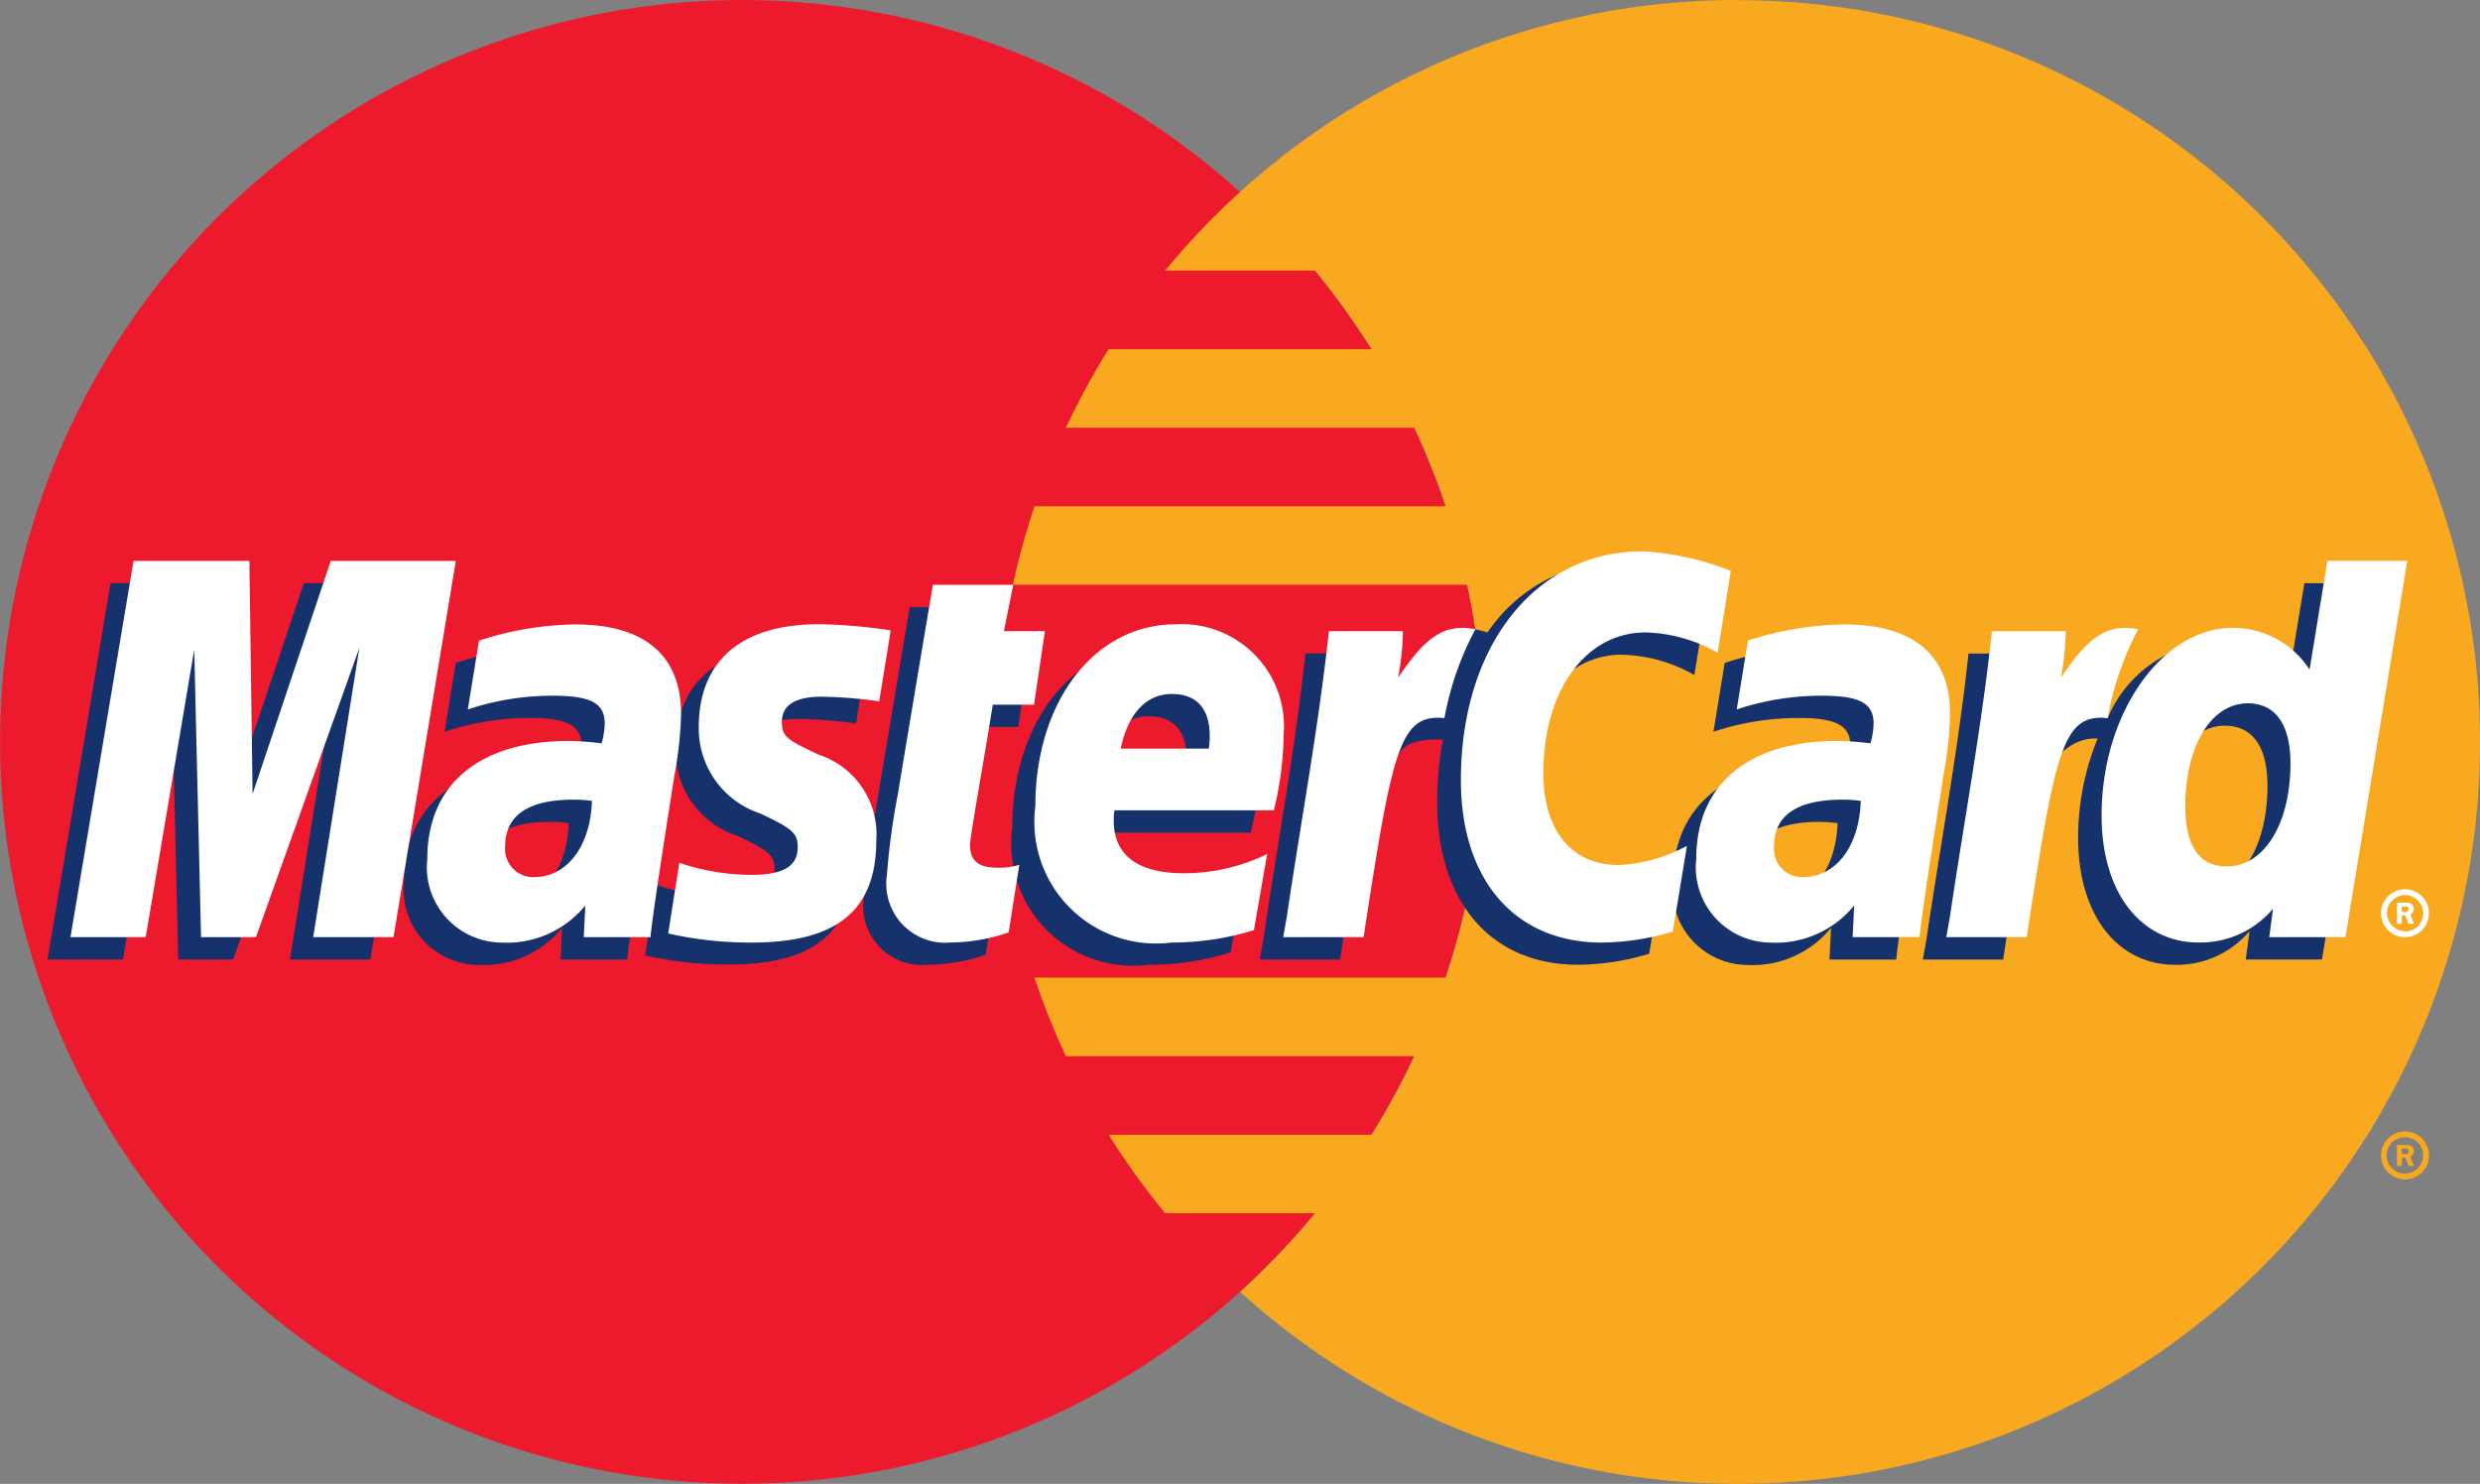 <svg xmlns="http://www.w3.org/2000/svg" width="40.116" height="24.003" viewBox="0 0 40.116 24.003"><rect x="0" y="0" width="40.116" height="24.003" fill="#808080" stroke="none"/><g transform="translate(-57.441 172.326)"><g transform="translate(57.441 -172.326)"><path d="M81.443-160.325a12,12,0,0,1-12,12,12,12,0,0,1-12-12,12,12,0,0,1,12-12,12,12,0,0,1,12,12" transform="translate(-57.441 172.326)" fill="#ed192d"/><path d="M147.581-172.326a11.96,11.96,0,0,0-8.057,3.107,12.257,12.257,0,0,0-1.211,1.27h2.425a12.312,12.312,0,0,1,.915,1.271H137.4a12.055,12.055,0,0,0-.691,1.271h5.637a11.909,11.909,0,0,1,.508,1.27H136.2a11.88,11.88,0,0,0-.349,1.271H143.2a12.065,12.065,0,0,1,.27,2.541,11.984,11.984,0,0,1-.618,3.813H136.2a11.989,11.989,0,0,0,.508,1.271h5.638a11.952,11.952,0,0,1-.692,1.271H137.4a12.093,12.093,0,0,0,.915,1.27h2.424a11.994,11.994,0,0,1-1.212,1.271,11.957,11.957,0,0,0,8.057,3.106,12,12,0,0,0,12-12,12,12,0,0,0-12-12" transform="translate(-119.467 172.326)" fill="#f9a91f"/><path d="M241.785-84.333a.388.388,0,0,1,.388-.388.387.387,0,0,1,.387.388.387.387,0,0,1-.387.388A.388.388,0,0,1,241.785-84.333Zm.388.295a.3.3,0,0,0,.294-.295.294.294,0,0,0-.294-.294.294.294,0,0,0-.3.294A.3.3,0,0,0,242.173-84.038Zm-.053-.125h-.079v-.34h.144a.16.16,0,0,1,.087.016.1.1,0,0,1,.043.085.093.093,0,0,1-.059.088l.063.15h-.088l-.052-.134h-.058Zm0-.193h.044a.1.1,0,0,0,.048-.007.046.046,0,0,0,.02-.039.044.044,0,0,0-.02-.035.108.108,0,0,0-.05-.007h-.043v.087" transform="translate(-203.269 103.024)" fill="#f9a91f"/><path d="M91.386-119.406a2.22,2.22,0,0,0-.291-.021c-.738,0-1.112.253-1.112.754a.454.454,0,0,0,.467.5C90.981-118.169,91.364-118.674,91.386-119.406Zm.948,2.206h-1.08l.025-.513a1.636,1.636,0,0,1-1.366.6,1.218,1.218,0,0,1-1.19-1.352c0-1.206.842-1.909,2.287-1.909a4.476,4.476,0,0,1,.531.038,1.22,1.22,0,0,0,.051-.321c0-.328-.227-.451-.835-.451a4.351,4.351,0,0,0-1.379.223c.014-.082.181-1.113.181-1.113a5.178,5.178,0,0,1,1.559-.262c1.119,0,1.712.5,1.71,1.452a6.35,6.35,0,0,1-.106.981c-.113.717-.356,2.254-.389,2.629" transform="translate(-82.187 132.722)" fill="#16326c"/><path d="M66.332-121.086h-1.3l.747-4.679-1.667,4.679h-.888l-.11-4.653-.784,4.653h-1.22l1.019-6.088H64l.113,3.407,1.143-3.407H67.34l-1.008,6.088" transform="translate(-60.341 136.607)" fill="#16326c"/><path d="M189.626-119.406a2.211,2.211,0,0,0-.29-.021c-.739,0-1.112.253-1.112.754a.454.454,0,0,0,.467.5C189.221-118.169,189.6-118.674,189.626-119.406Zm.949,2.206h-1.079l.024-.513a1.635,1.635,0,0,1-1.365.6,1.217,1.217,0,0,1-1.19-1.352c0-1.206.842-1.909,2.287-1.909a4.479,4.479,0,0,1,.531.038,1.22,1.22,0,0,0,.05-.321c0-.328-.227-.451-.835-.451a4.36,4.36,0,0,0-1.38.223c.014-.082.182-1.113.182-1.113a5.174,5.174,0,0,1,1.558-.262c1.12,0,1.712.5,1.711,1.452a6.323,6.323,0,0,1-.106.981c-.113.717-.356,2.254-.388,2.629" transform="translate(-159.902 132.722)" fill="#16326c"/><path d="M126.274-119.694a2.978,2.978,0,0,1-.936.16.953.953,0,0,1-1.029-1.088,11.457,11.457,0,0,1,.178-1.319c.075-.463.565-3.378.565-3.378h1.3l-.151.749h.782l-.176,1.19h-.785c-.151.941-.365,2.114-.367,2.27,0,.255.136.367.446.367a1.057,1.057,0,0,0,.351-.047l-.172,1.1" transform="translate(-110.337 135.14)" fill="#16326c"/><path d="M139.341-117.316a4.4,4.4,0,0,1-1.329.2,1.969,1.969,0,0,1-2.206-2.208c0-1.692.961-2.938,2.267-2.938a1.654,1.654,0,0,1,1.75,1.791,5.3,5.3,0,0,1-.16,1.218h-2.579c-.087.718.372,1.017,1.126,1.017a3.072,3.072,0,0,0,1.346-.311Zm-.728-2.935c.008-.1.137-.884-.6-.884-.413,0-.707.314-.827.884h1.43" transform="translate(-119.433 132.722)" fill="#16326c"/><path d="M107.877-120.586a1.445,1.445,0,0,0,.992,1.382c.527.248.609.322.609.546,0,.309-.233.448-.748.448a3.659,3.659,0,0,1-1.168-.2l-.179,1.144a6.049,6.049,0,0,0,1.356.146c1.375,0,2.01-.523,2.01-1.654a1.356,1.356,0,0,0-.918-1.38c-.546-.25-.609-.307-.609-.538,0-.268.217-.4.638-.4a7.2,7.2,0,0,1,.936.074l.185-1.148a8.768,8.768,0,0,0-1.147-.1c-1.457,0-1.962.761-1.957,1.676" transform="translate(-96.949 132.722)" fill="#16326c"/><path d="M160.852-127.345a2.48,2.48,0,0,1,1.164.329l.213-1.321a3.825,3.825,0,0,0-1.432-.515,2.6,2.6,0,0,0-2.128,1.147c-.756-.25-1.068.256-1.448.76l-.338.079a2.5,2.5,0,0,0,.041-.5h-1.2c-.163,1.533-.453,3.084-.68,4.618l-.059.333h1.3c.218-1.414.336-2.319.409-2.932l.491-.272c.074-.273.3-.365.763-.354a5.564,5.564,0,0,0-.092,1.015c0,1.62.875,2.628,2.277,2.628a4.073,4.073,0,0,0,1.152-.178l.229-1.387a2.539,2.539,0,0,1-1.107.312c-.757,0-1.215-.559-1.215-1.483,0-1.341.681-2.28,1.654-2.28" transform="translate(-134.608 137.936)" fill="#16326c"/><path d="M212.491-127.174l-.289,1.759a1.63,1.63,0,0,0-1.244-.808,2.018,2.018,0,0,0-1.648,1.232,10.7,10.7,0,0,1-1.11-.306v.005a7.23,7.23,0,0,0,.058-.745h-1.2c-.163,1.533-.453,3.084-.679,4.618l-.06.333h1.3c.176-1.143.311-2.092.41-2.845.445-.4.669-.753,1.118-.73a4.246,4.246,0,0,0-.316,1.606c0,1.237.626,2.054,1.573,2.054a1.536,1.536,0,0,0,1.2-.546l-.061.46h1.233l.992-6.087Zm-1.63,4.944c-.443,0-.667-.329-.667-.976,0-.973.419-1.663,1.01-1.663.448,0,.69.341.69.97,0,.982-.426,1.669-1.033,1.669" transform="translate(-175.216 136.608)" fill="#16326c"/><path d="M68.126-122.814h-1.3l.747-4.679L65.9-122.814h-.888l-.11-4.652-.785,4.652H62.9L63.92-128.9h1.874l.052,3.768L67.11-128.9h2.023l-1.008,6.087" transform="translate(-61.76 137.974)" fill="#fff"/><path d="M93.182-121.135a2.175,2.175,0,0,0-.291-.02c-.738,0-1.112.253-1.112.753a.455.455,0,0,0,.467.5C92.776-119.9,93.159-120.4,93.182-121.135Zm.948,2.205H93.05l.025-.513a1.637,1.637,0,0,1-1.366.6,1.218,1.218,0,0,1-1.19-1.353c0-1.206.842-1.908,2.288-1.908a4.341,4.341,0,0,1,.531.039,1.226,1.226,0,0,0,.051-.322c0-.328-.227-.449-.835-.449a4.326,4.326,0,0,0-1.38.222c.014-.082.181-1.113.181-1.113a5.192,5.192,0,0,1,1.559-.262c1.119,0,1.711.5,1.71,1.452a6.328,6.328,0,0,1-.106.981c-.113.717-.356,2.255-.389,2.629" transform="translate(-83.607 134.09)" fill="#fff"/><path d="M174.907-129.313l-.213,1.321a2.485,2.485,0,0,0-1.164-.329c-.973,0-1.655.94-1.655,2.281,0,.924.459,1.482,1.216,1.482a2.52,2.52,0,0,0,1.107-.312l-.229,1.388a4.075,4.075,0,0,1-1.151.178c-1.4,0-2.277-1.009-2.277-2.628,0-2.176,1.208-3.7,2.934-3.7a4.506,4.506,0,0,1,1.432.316" transform="translate(-146.91 138.551)" fill="#fff"/><path d="M191.421-121.135a2.161,2.161,0,0,0-.29-.02c-.738,0-1.112.253-1.112.753a.455.455,0,0,0,.467.5C191.017-119.9,191.4-120.4,191.421-121.135Zm.948,2.205H191.29l.025-.513a1.636,1.636,0,0,1-1.365.6,1.218,1.218,0,0,1-1.19-1.353c0-1.206.841-1.908,2.287-1.908a4.326,4.326,0,0,1,.531.039,1.234,1.234,0,0,0,.051-.322c0-.328-.226-.449-.835-.449a4.33,4.33,0,0,0-1.379.222c.014-.082.181-1.113.181-1.113a5.2,5.2,0,0,1,1.56-.262c1.119,0,1.712.5,1.71,1.452a6.3,6.3,0,0,1-.105.981c-.113.717-.356,2.255-.389,2.629" transform="translate(-161.322 134.09)" fill="#fff"/><path d="M128.069-121.422a2.986,2.986,0,0,1-.936.161.953.953,0,0,1-1.03-1.087,11.444,11.444,0,0,1,.179-1.32c.075-.463.565-3.379.565-3.379h1.3l-.151.75h.664l-.177,1.189h-.667c-.15.942-.365,2.114-.368,2.27,0,.256.137.367.446.367a1.048,1.048,0,0,0,.351-.047l-.173,1.1" transform="translate(-111.757 136.507)" fill="#fff"/><path d="M141.137-119.044a4.442,4.442,0,0,1-1.329.2,1.968,1.968,0,0,1-2.206-2.208c0-1.693.961-2.939,2.266-2.939a1.654,1.654,0,0,1,1.75,1.792,5.359,5.359,0,0,1-.159,1.217H138.88c-.087.718.372,1.018,1.125,1.018a3.066,3.066,0,0,0,1.347-.312Zm-.728-2.936c.007-.1.137-.884-.6-.884-.412,0-.707.315-.827.884h1.43" transform="translate(-120.854 134.09)" fill="#fff"/><path d="M109.672-122.315a1.446,1.446,0,0,0,.992,1.383c.528.248.609.322.609.546,0,.308-.233.448-.748.448a3.676,3.676,0,0,1-1.168-.195s-.171,1.091-.179,1.143a6.025,6.025,0,0,0,1.356.147c1.375,0,2.01-.523,2.01-1.655a1.354,1.354,0,0,0-.918-1.379c-.546-.251-.609-.307-.609-.538,0-.268.217-.405.638-.405a7.2,7.2,0,0,1,.936.075l.186-1.148a8.864,8.864,0,0,0-1.147-.1c-1.458,0-1.962.761-1.958,1.676" transform="translate(-98.369 134.09)" fill="#fff"/><path d="M224.1-122.814h-1.232l.061-.461a1.535,1.535,0,0,1-1.2.547c-.947,0-1.573-.816-1.573-2.055,0-1.646.971-3.034,2.12-3.034a1.47,1.47,0,0,1,1.244.675l.289-1.759H225.1Zm-1.922-1.144c.607,0,1.033-.688,1.033-1.668,0-.629-.243-.971-.691-.971-.591,0-1.01.69-1.01,1.663,0,.648.225.975.668.975" transform="translate(-186.161 137.974)" fill="#fff"/><path d="M208.858-123.661c-.163,1.532-.453,3.084-.679,4.617l-.059.333h1.3c.466-3.027.578-3.618,1.31-3.544a4.862,4.862,0,0,1,.494-1.436c-.546-.114-.85.195-1.25.781a4.542,4.542,0,0,0,.078-.751h-1.2" transform="translate(-176.637 133.871)" fill="#fff"/><path d="M157.523-123.661c-.164,1.532-.454,3.084-.68,4.617l-.059.333h1.3c.466-3.027.578-3.618,1.308-3.544a4.893,4.893,0,0,1,.5-1.436c-.545-.114-.85.195-1.249.781a4.486,4.486,0,0,0,.078-.751h-1.2" transform="translate(-136.027 133.871)" fill="#fff"/><path d="M241.782-103.09a.388.388,0,0,1,.388-.388.387.387,0,0,1,.387.388.387.387,0,0,1-.387.387A.388.388,0,0,1,241.782-103.09Zm.388.294a.294.294,0,0,0,.295-.294.3.3,0,0,0-.295-.295.3.3,0,0,0-.294.295A.3.3,0,0,0,242.17-102.8Zm-.052-.125h-.079v-.34h.144a.158.158,0,0,1,.086.017.1.1,0,0,1,.043.085.093.093,0,0,1-.059.088l.062.15h-.088l-.052-.134h-.058Zm0-.192h.044a.1.1,0,0,0,.048-.007.046.046,0,0,0,.02-.039.045.045,0,0,0-.019-.035.112.112,0,0,0-.05-.006h-.043v.087" transform="translate(-203.267 117.863)" fill="#fff"/></g></g></svg>